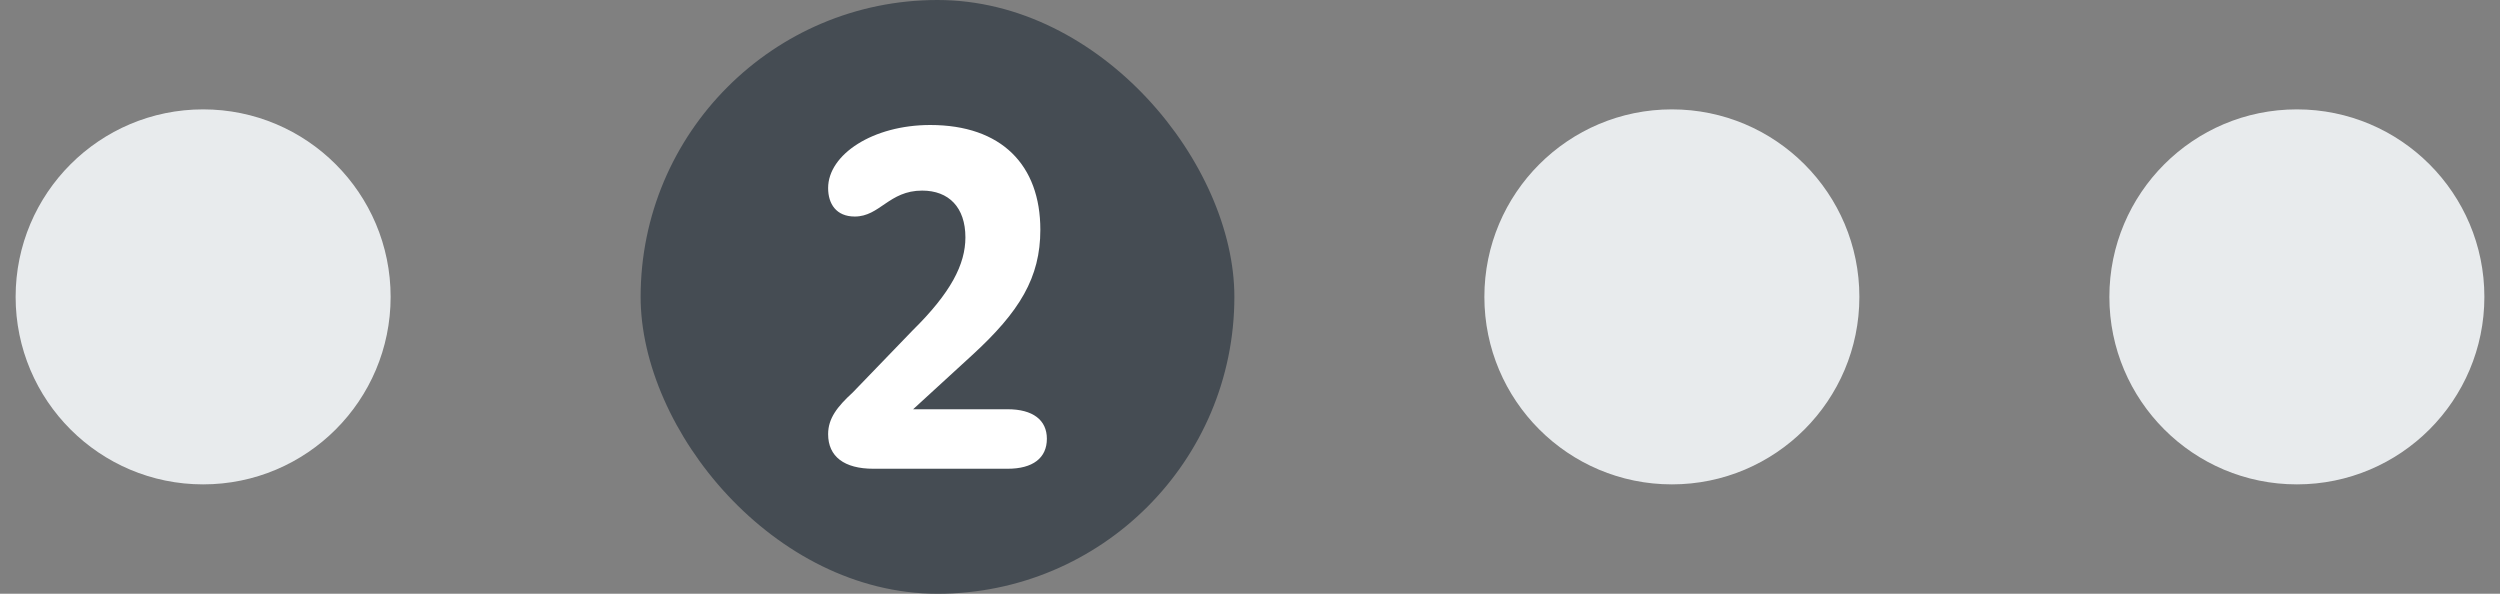 <svg width="80" height="19" viewBox="0 0 80 19" fill="none" xmlns="http://www.w3.org/2000/svg">
<rect x="0" y="0" width="80" height="19" fill="#808080" stroke="none"/>
<circle cx="6.5" cy="9.5" r="6" fill="#E8EBED"/>
<rect x="20.5" width="19" height="19" rx="9.5" fill="#454C53"/>
<path d="M27.948 15C27.015 15 26.5 14.61 26.5 13.893C26.5 13.389 26.79 13.015 27.288 12.559L29.203 10.574C30.426 9.37 30.893 8.459 30.893 7.596C30.893 6.636 30.362 6.099 29.509 6.099C28.447 6.099 28.157 6.929 27.353 6.929C26.758 6.929 26.5 6.522 26.5 6.018C26.5 4.944 27.932 4 29.767 4C32.052 4 33.291 5.285 33.291 7.352C33.291 8.882 32.631 9.972 31.102 11.371L29.22 13.096H32.245C33.049 13.096 33.5 13.438 33.5 14.04C33.5 14.658 33.049 15 32.245 15H27.948Z" fill="white"/>
<circle cx="53.5" cy="9.5" r="6" fill="#E8EBED"/>
<circle cx="73.5" cy="9.5" r="6" fill="#E8EBED"/>
</svg>
